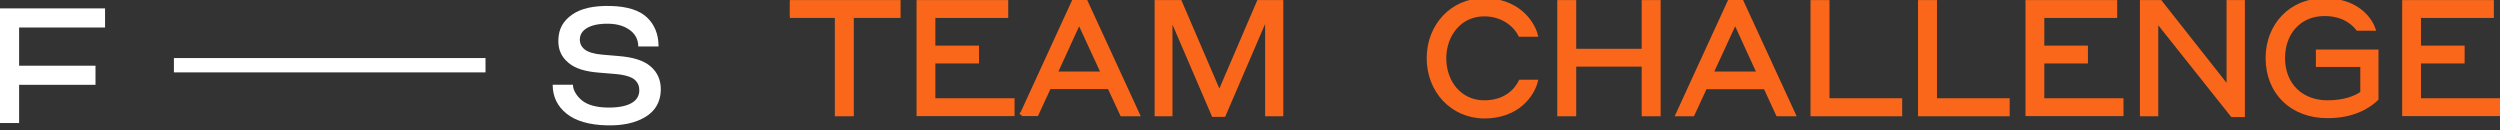 <svg width="345" height="18" viewBox="0 0 345 18" fill="none" xmlns="http://www.w3.org/2000/svg">
<rect x="0" y="0" width="345" height="18" fill="#333333" stroke="none"/>
<g clip-path="url(#clip0_18_43)">
<path d="M24 9L67 9" stroke="white" stroke-width="1.977" stroke-miterlimit="10"/>
<path d="M0 16.978H2.637V11.704H13.179V9.068H2.637V3.795H14.497V1.158H0V16.978Z" fill="white"/>
<path d="M89.755 9.141C88.784 8.321 87.341 7.892 85.346 7.731L83.061 7.537C81.995 7.453 81.105 7.178 80.651 6.797C80.208 6.427 80.003 5.944 80.018 5.428C80.036 4.79 80.336 4.285 80.948 3.901C81.607 3.487 82.654 3.241 84.035 3.274C85.346 3.307 86.287 3.666 86.997 4.205C87.697 4.736 88.059 5.512 88.077 6.288V6.416H90.879V6.347C90.871 4.732 90.341 3.41 89.293 2.414C88.249 1.418 86.565 0.883 84.287 0.825C81.955 0.762 80.16 1.165 78.956 2.015C77.729 2.879 77.092 3.963 77.052 5.505C77.015 6.863 77.469 7.837 78.443 8.665C79.399 9.478 80.787 9.862 82.522 10.012L84.903 10.21C86.213 10.316 87.177 10.617 87.62 11.03C88.059 11.44 88.242 11.928 88.224 12.524C88.184 14.062 86.609 14.916 83.683 14.839C82.259 14.802 81.087 14.48 80.332 13.876C79.575 13.268 79.095 12.433 79.073 11.81V11.697H76.272V11.752C76.279 13.345 76.923 14.67 78.19 15.688C79.443 16.695 81.307 17.237 83.734 17.299C85.888 17.354 87.667 16.974 89.026 16.164C90.417 15.333 91.146 14.084 91.19 12.451C91.223 11.085 90.743 9.976 89.755 9.141Z" fill="white"/>
</g>
<g clip-path="url(#clip1_18_43)">
<path d="M109 0.262H124.03V2.225H117.573V15.794H115.457V2.225H109V0.262Z" fill="#FA671A" stroke="#FA671A" stroke-width="0.5"/>
<path d="M138.886 0.262V2.225H128.83V6.544H134.851V8.508H128.83V13.809H139.759V15.772H126.736V0.262H138.886Z" fill="#FA671A" stroke="#FA671A" stroke-width="0.5"/>
<path d="M140.981 15.793L148.158 0.174H149.837L157.036 15.793H154.811L153.066 12.041H144.798L143.075 15.771H140.981V15.793ZM145.671 10.121H152.193L148.921 3.032L145.671 10.121Z" fill="#FA671A" stroke="#FA671A" stroke-width="0.5"/>
<path d="M162.861 0.262L168.271 12.849L173.681 0.262H176.844V15.794H174.837V2.094L168.903 15.881H167.442L161.552 2.181V15.794H159.588V0.262H162.861Z" fill="#FA671A" stroke="#FA671A" stroke-width="0.5"/>
<path d="M197.133 8.028C197.133 3.534 200.383 0 204.812 0C209.349 0 211.465 2.945 211.967 4.821H209.764C209.218 3.73 207.626 2.007 204.812 2.007C201.496 2.007 199.336 4.777 199.336 8.05C199.336 11.322 201.474 14.092 204.812 14.092C207.953 14.092 209.305 12.26 209.807 11.256H211.967C211.509 13.002 209.545 16.099 204.812 16.099C200.361 16.056 197.133 12.522 197.133 8.028Z" fill="#FA671A" stroke="#FA671A" stroke-width="0.5"/>
<path d="M217.269 0.262V6.981H226.802V0.262H228.918V15.794H226.802V8.944H217.269V15.794H215.153V0.262H217.269Z" fill="#FA671A" stroke="#FA671A" stroke-width="0.5"/>
<path d="M231.493 15.793L238.67 0.174H240.349L247.548 15.793H245.323L243.6 12.063H235.332L233.609 15.793H231.493ZM236.183 10.121H242.705L239.455 3.032L236.183 10.121Z" fill="#FA671A" stroke="#FA671A" stroke-width="0.5"/>
<path d="M250.1 0.262H252.217V13.809H262.251V15.794H250.1V0.262Z" fill="#FA671A" stroke="#FA671A" stroke-width="0.5"/>
<path d="M264.935 0.262H267.051V13.809H277.085V15.794H264.935V0.262Z" fill="#FA671A" stroke="#FA671A" stroke-width="0.5"/>
<path d="M291.92 0.262V2.225H281.863V6.544H287.884V8.508H281.863V13.809H292.792V15.772H279.769V0.262H291.92Z" fill="#FA671A" stroke="#FA671A" stroke-width="0.5"/>
<path d="M298.135 0.262L307.516 12.151V0.262H309.544V15.903H308.039L297.59 2.77V15.794H295.561V0.262H298.135Z" fill="#FA671A" stroke="#FA671A" stroke-width="0.5"/>
<path d="M321.194 16.056C316.22 16.056 312.905 12.74 312.905 8.006C312.905 3.403 316.199 0 320.78 0C325.077 0 326.997 2.4 327.564 3.992H325.361C324.815 3.294 323.485 1.963 320.78 1.963C317.267 1.963 315.086 4.603 315.086 8.006C315.086 11.649 317.551 14.092 321.194 14.092C323.55 14.092 325.143 13.438 325.972 12.827V8.988H319.842V7.09H327.979V13.656C326.779 14.79 324.663 16.056 321.194 16.056Z" fill="#FA671A" stroke="#FA671A" stroke-width="0.5"/>
<path d="M343.902 0.262V2.225H333.846V6.544H339.866V8.508H333.846V13.809H344.775V15.772H331.751V0.262H343.902Z" fill="#FA671A" stroke="#FA671A" stroke-width="0.5"/>
</g>
<defs>
<clipPath id="clip0_18_43">
<rect width="155" height="17.804" fill="white"/>
</clipPath>
<clipPath id="clip1_18_43">
<rect width="236" height="16.647" fill="white" transform="translate(109)"/>
</clipPath>
</defs>
</svg>
